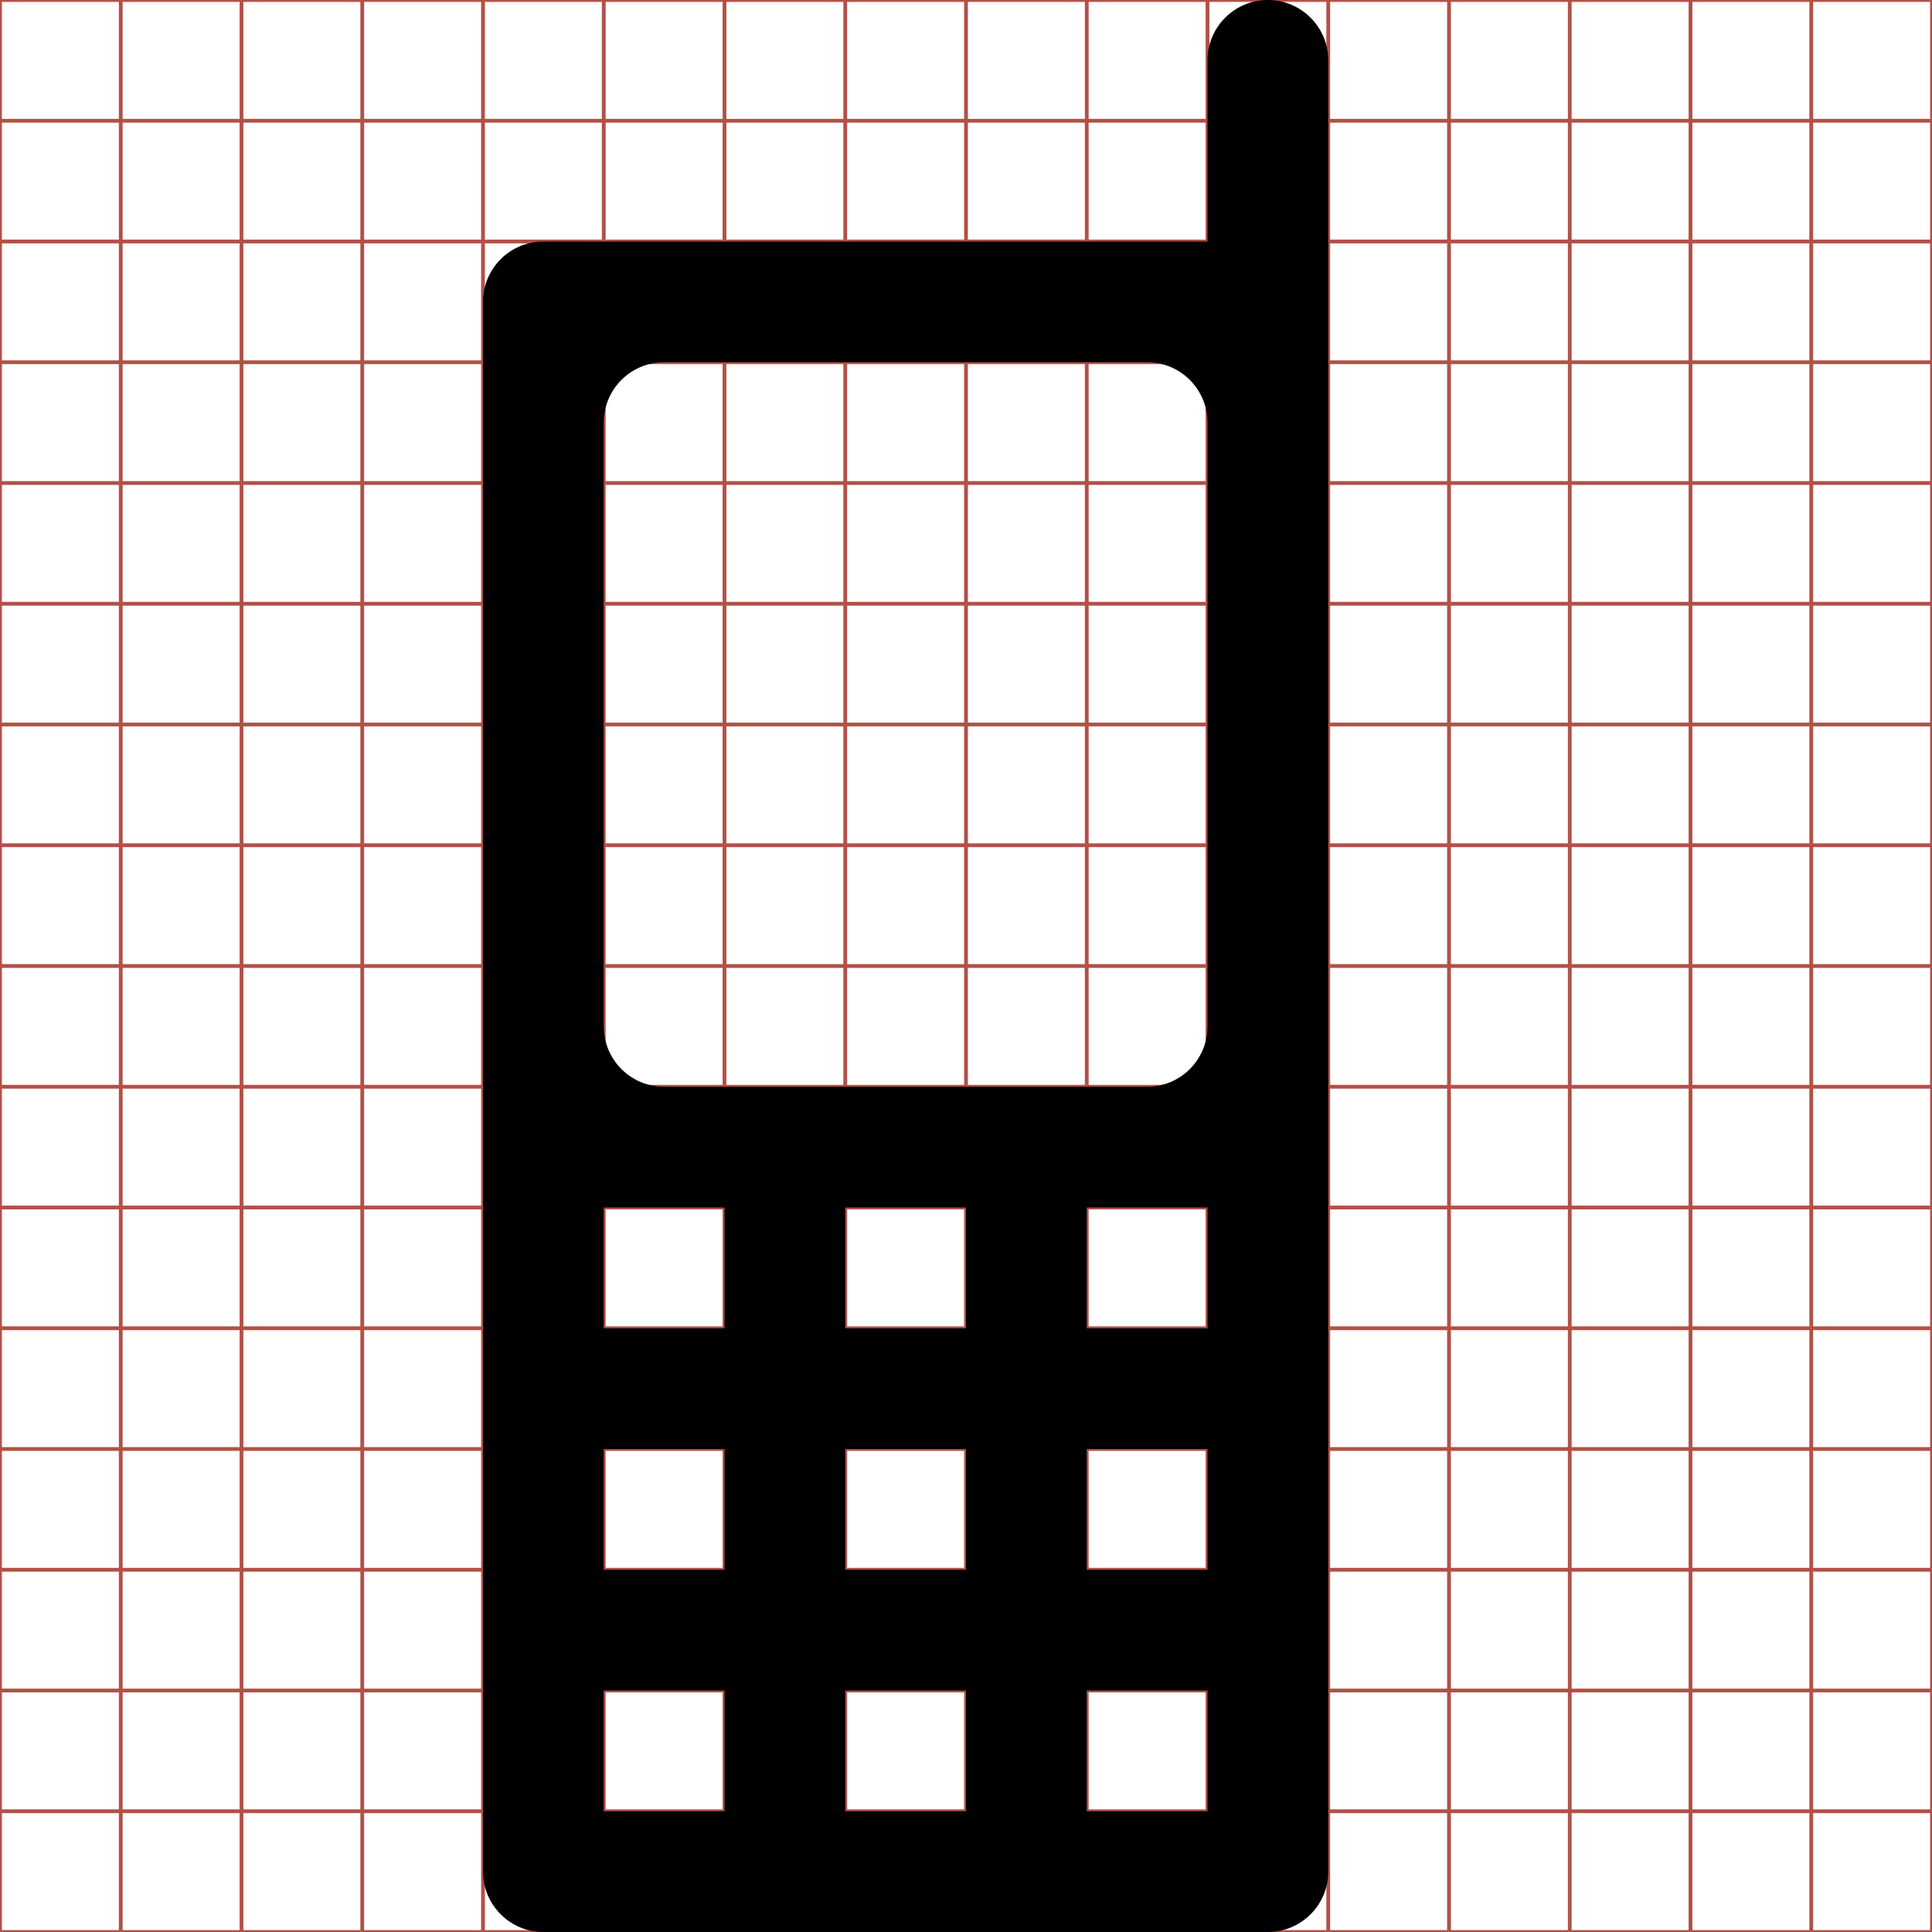 <?xml version="1.0" encoding="utf-8"?> <!-- Generator: IcoMoon.io --> <!DOCTYPE svg PUBLIC "-//W3C//DTD SVG 1.1//EN" "http://www.w3.org/Graphics/SVG/1.1/DTD/svg11.dtd"> <svg width="512" height="512" viewBox="0 0 512 512" xmlns="http://www.w3.org/2000/svg" xmlns:xlink="http://www.w3.org/1999/xlink" fill="#000000"><g class="svgGrid" id="svgGrid"><line stroke-width="1" stroke="#B35047" x1="32" x2="32" y1="0" y2="512"></line><line stroke-width="1" stroke="#B35047" x1="64" x2="64" y1="0" y2="512"></line><line stroke-width="1" stroke="#B35047" x1="96" x2="96" y1="0" y2="512"></line><line stroke-width="1" stroke="#B35047" x1="128" x2="128" y1="0" y2="512"></line><line stroke-width="1" stroke="#B35047" x1="160" x2="160" y1="0" y2="512"></line><line stroke-width="1" stroke="#B35047" x1="192" x2="192" y1="0" y2="512"></line><line stroke-width="1" stroke="#B35047" x1="224" x2="224" y1="0" y2="512"></line><line stroke-width="1" stroke="#B35047" x1="256" x2="256" y1="0" y2="512"></line><line stroke-width="1" stroke="#B35047" x1="288" x2="288" y1="0" y2="512"></line><line stroke-width="1" stroke="#B35047" x1="320" x2="320" y1="0" y2="512"></line><line stroke-width="1" stroke="#B35047" x1="352" x2="352" y1="0" y2="512"></line><line stroke-width="1" stroke="#B35047" x1="384" x2="384" y1="0" y2="512"></line><line stroke-width="1" stroke="#B35047" x1="416" x2="416" y1="0" y2="512"></line><line stroke-width="1" stroke="#B35047" x1="448" x2="448" y1="0" y2="512"></line><line stroke-width="1" stroke="#B35047" x1="480" x2="480" y1="0" y2="512"></line><line stroke-width="1" stroke="#B35047" x1="0" x2="512" y1="32" y2="32"></line><line stroke-width="1" stroke="#B35047" x1="0" x2="512" y1="64" y2="64"></line><line stroke-width="1" stroke="#B35047" x1="0" x2="512" y1="96" y2="96"></line><line stroke-width="1" stroke="#B35047" x1="0" x2="512" y1="128" y2="128"></line><line stroke-width="1" stroke="#B35047" x1="0" x2="512" y1="160" y2="160"></line><line stroke-width="1" stroke="#B35047" x1="0" x2="512" y1="192" y2="192"></line><line stroke-width="1" stroke="#B35047" x1="0" x2="512" y1="224" y2="224"></line><line stroke-width="1" stroke="#B35047" x1="0" x2="512" y1="256" y2="256"></line><line stroke-width="1" stroke="#B35047" x1="0" x2="512" y1="288" y2="288"></line><line stroke-width="1" stroke="#B35047" x1="0" x2="512" y1="320" y2="320"></line><line stroke-width="1" stroke="#B35047" x1="0" x2="512" y1="352" y2="352"></line><line stroke-width="1" stroke="#B35047" x1="0" x2="512" y1="384" y2="384"></line><line stroke-width="1" stroke="#B35047" x1="0" x2="512" y1="416" y2="416"></line><line stroke-width="1" stroke="#B35047" x1="0" x2="512" y1="448" y2="448"></line><line stroke-width="1" stroke="#B35047" x1="0" x2="512" y1="480" y2="480"></line><rect x="0" y="0" width="512" height="512" fill="none" stroke-width="1" stroke="#B35047"></rect></g><path d="M 336.00,0.00c-8.837,0.00-16.00,7.163-16.00,16.00l0.00,48.00 L 144.00,64.00 c-8.836,0.00-16.00,7.163-16.00,16.00l0.00,416.00 c0.00,8.836, 7.164,16.00, 16.00,16.00l 192.00,0.00 c 8.837,0.00, 16.00-7.164, 16.00-16.00L 352.00,16.00 C 352.00,7.163, 344.837,0.00, 336.00,0.00z M 192.00,480.00l-32.00,0.00 l0.00-32.00 l 32.00,0.00 L 192.00,480.00 z M 192.00,416.00l-32.00,0.00 l0.00-32.00 l 32.00,0.00 L 192.00,416.00 z M 192.00,352.00l-32.00,0.00 l0.00-32.00 l 32.00,0.00 L 192.00,352.00 z M 256.00,480.00l-32.00,0.00 l0.00-32.00 l 32.00,0.00 L 256.00,480.00 z M 256.00,416.00l-32.00,0.00 l0.00-32.00 l 32.00,0.00 L 256.00,416.00 z M 256.00,352.00l-32.00,0.00 l0.00-32.00 l 32.00,0.00 L 256.00,352.00 z M 320.00,480.00l-32.00,0.00 l0.00-32.00 l 32.00,0.00 L 320.00,480.00 z M 320.00,416.00l-32.00,0.00 l0.00-32.00 l 32.00,0.00 L 320.00,416.00 z M 320.00,352.00l-32.00,0.00 l0.00-32.00 l 32.00,0.00 L 320.00,352.00 z M 320.00,272.00c0.00,8.836-7.163,16.00-16.00,16.00L 176.00,288.00 c-8.836,0.00-16.00-7.164-16.00-16.00L 160.00,112.00 c0.00-8.837, 7.164-16.00, 16.00-16.00l 128.00,0.00 c 8.837,0.00, 16.00,7.163, 16.00,16.00L 320.00,272.00 z" ></path></svg>